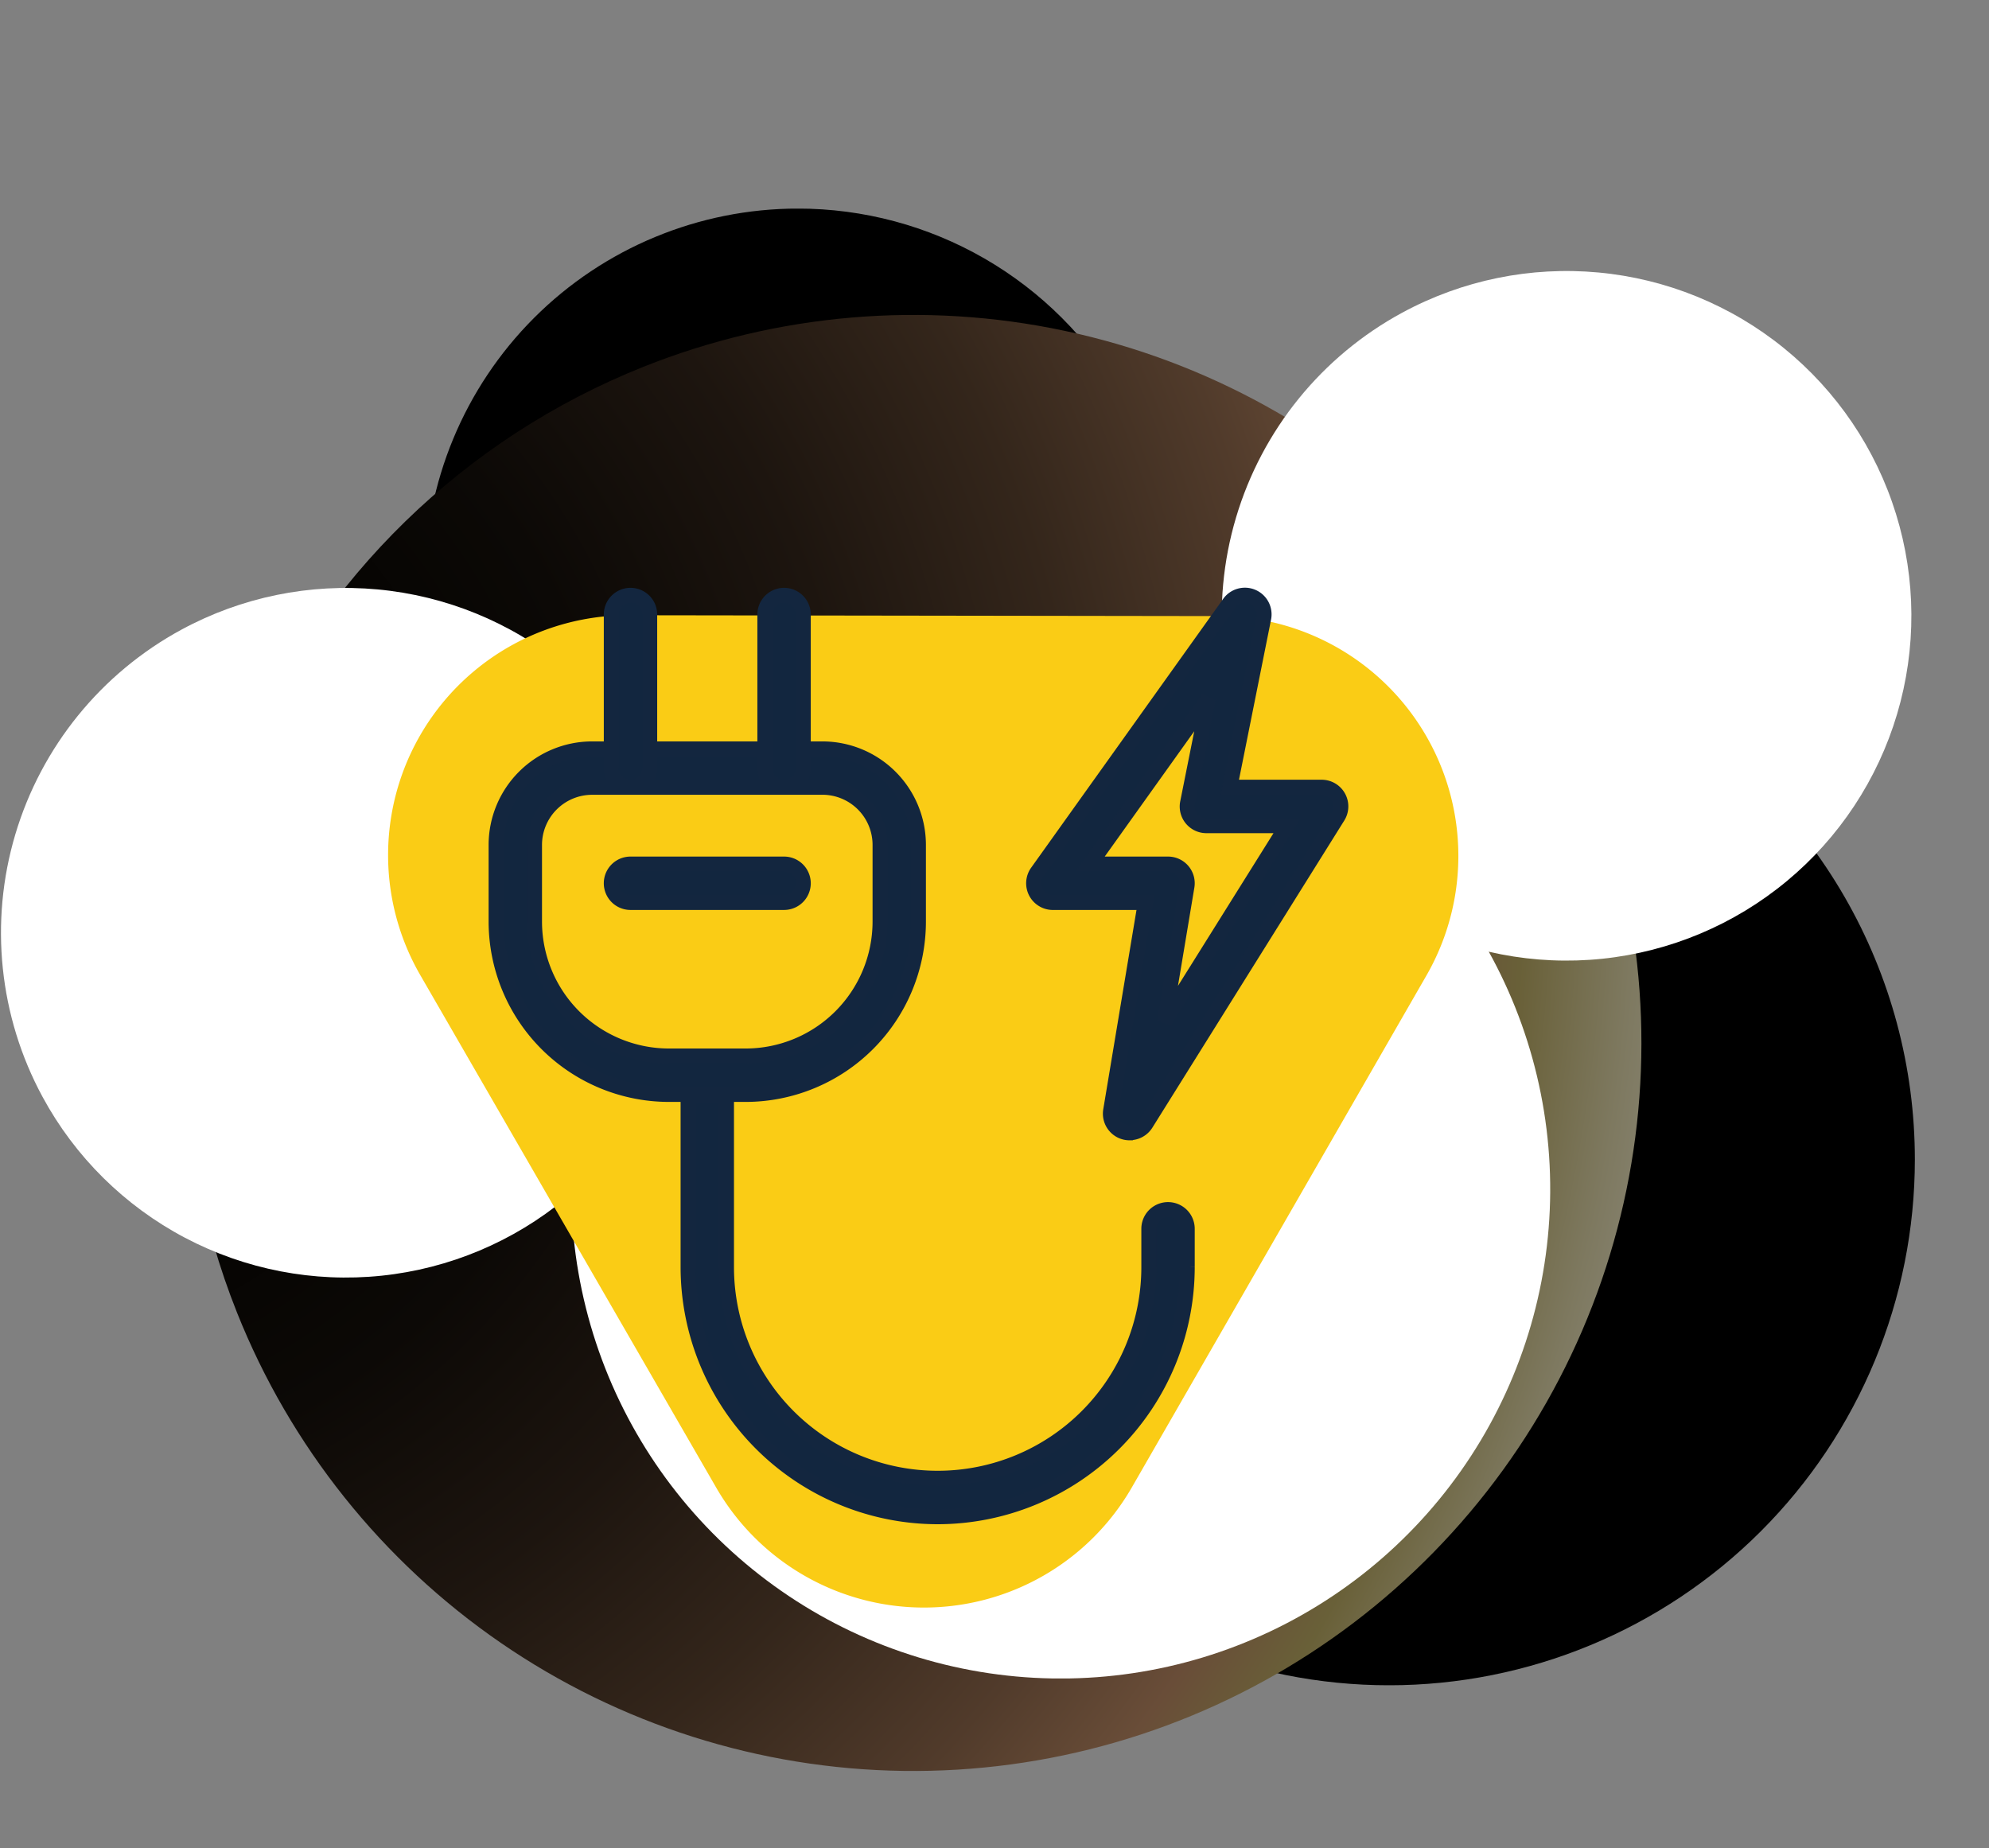 <svg xmlns="http://www.w3.org/2000/svg" xmlns:xlink="http://www.w3.org/1999/xlink" width="132.664" height="123.272" viewBox="0 0 132.664 123.272">
  <rect x="0" y="0" width="132.664" height="123.272" fill="#808080" stroke="none"/>
  <defs>
    <clipPath id="clip-path">
      <rect id="Rectángulo_403227" data-name="Rectángulo 403227" width="129" height="109" transform="translate(-4812 -9982)" fill="none" stroke="#707070" stroke-width="1"/>
    </clipPath>
    <clipPath id="clip-path-2">
      <rect id="Rectángulo_403226" data-name="Rectángulo 403226" width="176.338" height="176.337" fill="rgba(0,0,0,0)"/>
    </clipPath>
    <clipPath id="clip-path-3">
      <rect id="Rectángulo_403211" data-name="Rectángulo 403211" width="49.784" height="49.782" fill="rgba(0,0,0,0)"/>
    </clipPath>
    <clipPath id="clip-path-4">
      <path id="Trazado_890765" data-name="Trazado 890765" d="M81.05,53.715a24.892,24.892,0,1,1-24.9-24.9,24.892,24.892,0,0,1,24.9,24.9" transform="translate(-31.266 -28.82)" fill="rgba(0,0,0,0)"/>
    </clipPath>
    <radialGradient id="radial-gradient" cx="0.5" cy="0.5" r="0.5" gradientTransform="matrix(1, 0, 0, -1, 0, 5.359)" gradientUnits="objectBoundingBox">
      <stop offset="0"/>
      <stop offset="0.701" stop-color="#190804"/>
      <stop offset="0.712" stop-color="#1e0c05"/>
      <stop offset="0.727" stop-color="#2f1807"/>
      <stop offset="0.745" stop-color="#4b2c0c"/>
      <stop offset="0.761" stop-color="#6c4412"/>
      <stop offset="0.764" stop-color="#653f10"/>
      <stop offset="0.783" stop-color="#462c0b"/>
      <stop offset="0.803" stop-color="#2c1c07"/>
      <stop offset="0.825" stop-color="#180f04"/>
      <stop offset="0.85" stop-color="#0a0601"/>
      <stop offset="0.881" stop-color="#020100"/>
      <stop offset="0.935"/>
      <stop offset="1"/>
    </radialGradient>
    <clipPath id="clip-path-5">
      <rect id="Rectángulo_403213" data-name="Rectángulo 403213" width="70.148" height="70.146" fill="rgba(0,0,0,0)"/>
    </clipPath>
    <clipPath id="clip-path-6">
      <path id="Trazado_890766" data-name="Trazado 890766" d="M121.034,82.921a35.074,35.074,0,1,1-35.08-35.077,35.075,35.075,0,0,1,35.08,35.077" transform="translate(-50.887 -47.844)" fill="rgba(0,0,0,0)"/>
    </clipPath>
    <radialGradient id="radial-gradient-2" cx="0.5" r="0.5" gradientTransform="matrix(1, 0, 0, -1, 0, 2.995)" xlink:href="#radial-gradient"/>
    <clipPath id="clip-path-7">
      <rect id="Rectángulo_403217" data-name="Rectángulo 403217" width="73.62" height="73.615" fill="rgba(0,0,0,0)"/>
    </clipPath>
    <clipPath id="clip-path-8">
      <path id="Trazado_890768" data-name="Trazado 890768" d="M87.563,58.577a36.81,36.81,0,1,1-51.677-6.244,36.807,36.807,0,0,1,51.677,6.244" transform="translate(-21.788 -44.486)" fill="rgba(0,0,0,0)"/>
    </clipPath>
    <radialGradient id="radial-gradient-3" cx="0.163" cy="0.709" r="0.838" gradientTransform="matrix(1, 0, 0, -1, 0, 2.257)" gradientUnits="objectBoundingBox">
      <stop offset="0"/>
      <stop offset="0.184" stop-color="#030201"/>
      <stop offset="0.324" stop-color="#0c0906"/>
      <stop offset="0.451" stop-color="#1d150f"/>
      <stop offset="0.569" stop-color="#34261b"/>
      <stop offset="0.68" stop-color="#513b2b"/>
      <stop offset="0.751" stop-color="#694d38"/>
      <stop offset="0.801" stop-color="#696038"/>
      <stop offset="0.859" stop-color="#7e7960"/>
      <stop offset="0.919" stop-color="#918e83"/>
      <stop offset="0.968" stop-color="#9c9c99"/>
      <stop offset="1" stop-color="#a1a1a1"/>
    </radialGradient>
    <clipPath id="clip-path-9">
      <rect id="Rectángulo_403219" data-name="Rectángulo 403219" width="97.138" height="97.151" fill="rgba(0,0,0,0)"/>
    </clipPath>
    <clipPath id="clip-path-10">
      <path id="Trazado_890769" data-name="Trazado 890769" d="M51.122,37.036A48.563,48.563,0,1,1,24,100.124,48.56,48.56,0,0,1,51.122,37.036" transform="translate(-20.538 -33.571)" fill="rgba(0,0,0,0)"/>
    </clipPath>
    <radialGradient id="radial-gradient-4" cx="0.725" cy="0.863" r="0.901" gradientTransform="matrix(0, -1, -1, 0, 0.99, 0.99)" xlink:href="#radial-gradient-3"/>
    <clipPath id="clip-path-11">
      <rect id="Rectángulo_403221" data-name="Rectángulo 403221" width="46.007" height="46.012" fill="rgba(0,0,0,0)"/>
    </clipPath>
    <clipPath id="clip-path-12">
      <path id="Trazado_890770" data-name="Trazado 890770" d="M24.346,48.575A23,23,0,1,1,15.075,79.75a23,23,0,0,1,9.271-31.175" transform="translate(-12.297 -45.796)" fill="rgba(0,0,0,0)"/>
    </clipPath>
    <radialGradient id="radial-gradient-5" cx="0.763" cy="0.754" r="0.994" gradientTransform="matrix(1, 0, 0, -1, 0, 4.238)" gradientUnits="objectBoundingBox">
      <stop offset="0"/>
      <stop offset="0.274"/>
      <stop offset="0.363" stop-color="#030100"/>
      <stop offset="0.431" stop-color="#0c0702"/>
      <stop offset="0.492" stop-color="#1d1006"/>
      <stop offset="0.548" stop-color="#341c0b"/>
      <stop offset="0.603" stop-color="#522d11"/>
      <stop offset="0.655" stop-color="#764119"/>
      <stop offset="0.704" stop-color="#a15922"/>
      <stop offset="0.751" stop-color="#d2742d"/>
      <stop offset="0.783" stop-color="#d29e2d"/>
      <stop offset="0.801" stop-color="#d2b22d"/>
      <stop offset="0.825" stop-color="#d9be50"/>
      <stop offset="0.871" stop-color="#e6d58d"/>
      <stop offset="0.913" stop-color="#f1e7be"/>
      <stop offset="0.95" stop-color="#f8f4e1"/>
      <stop offset="0.98" stop-color="#fdfcf7"/>
      <stop offset="1" stop-color="#fff"/>
    </radialGradient>
    <clipPath id="clip-path-14">
      <path id="Trazado_890771" data-name="Trazado 890771" d="M78.981,34.388A23,23,0,1,1,69.71,65.563a23,23,0,0,1,9.271-31.175" transform="translate(-66.931 -31.609)" fill="rgba(0,0,0,0)"/>
    </clipPath>
    <radialGradient id="radial-gradient-6" cx="0.763" cy="0.754" r="0.994" gradientTransform="matrix(1, 0, 0, -1, 0, 5.043)" xlink:href="#radial-gradient-5"/>
    <clipPath id="clip-path-15">
      <rect id="Rectángulo_403225" data-name="Rectángulo 403225" width="65.299" height="65.294" fill="rgba(0,0,0,0)"/>
    </clipPath>
    <clipPath id="clip-path-16">
      <path id="Trazado_890772" data-name="Trazado 890772" d="M96.691,63.993a32.648,32.648,0,1,1-45.665-6.772,32.649,32.649,0,0,1,45.665,6.772" transform="translate(-37.819 -50.797)" fill="rgba(0,0,0,0)"/>
    </clipPath>
    <radialGradient id="radial-gradient-7" cx="0.273" cy="0.735" r="0.887" gradientTransform="matrix(0, 1, 1, 0, -1.877, 1.877)" xlink:href="#radial-gradient-5"/>
  </defs>
  <g id="Grupo_1107069" data-name="Grupo 1107069" transform="translate(-730.362 -925.172)">
    <g id="Enmascarar_grupo_1098718" data-name="Enmascarar grupo 1098718" transform="translate(5542.362 10916.5)" clip-path="url(#clip-path)">
      <g id="Grupo_1107016" data-name="Grupo 1107016" transform="translate(-4830.263 -10020.36)" clip-path="url(#clip-path-2)">
        <g id="Grupo_1106980" data-name="Grupo 1106980" transform="translate(46.594 42.95)" style="mix-blend-mode: screen;isolation: isolate">
          <g id="Grupo_1106979" data-name="Grupo 1106979">
            <g id="Grupo_1106978" data-name="Grupo 1106978" clip-path="url(#clip-path-3)">
              <g id="Grupo_1106977" data-name="Grupo 1106977" transform="translate(0.001 0)">
                <g id="Grupo_1106976" data-name="Grupo 1106976" clip-path="url(#clip-path-4)">
                  <rect id="Rectángulo_403210" data-name="Rectángulo 403210" width="49.784" height="49.783" transform="translate(0 0)" fill="url(#radial-gradient)"/>
                </g>
              </g>
            </g>
          </g>
        </g>
        <g id="Grupo_1106985" data-name="Grupo 1106985" transform="translate(75.835 71.301)" style="mix-blend-mode: screen;isolation: isolate">
          <g id="Grupo_1106984" data-name="Grupo 1106984">
            <g id="Grupo_1106983" data-name="Grupo 1106983" clip-path="url(#clip-path-5)">
              <g id="Grupo_1106982" data-name="Grupo 1106982" transform="translate(0 0)">
                <g id="Grupo_1106981" data-name="Grupo 1106981" clip-path="url(#clip-path-6)">
                  <rect id="Rectángulo_403212" data-name="Rectángulo 403212" width="70.147" height="70.146" transform="translate(0 0)" fill="url(#radial-gradient-2)"/>
                </g>
              </g>
            </g>
          </g>
        </g>
        <g id="Grupo_1106995" data-name="Grupo 1106995" transform="translate(32.469 66.296)" style="mix-blend-mode: color-dodge;isolation: isolate">
          <g id="Grupo_1106994" data-name="Grupo 1106994">
            <g id="Grupo_1106993" data-name="Grupo 1106993" clip-path="url(#clip-path-7)">
              <g id="Grupo_1106992" data-name="Grupo 1106992" transform="translate(0 0)">
                <g id="Grupo_1106991" data-name="Grupo 1106991" clip-path="url(#clip-path-8)">
                  <rect id="Rectángulo_403216" data-name="Rectángulo 403216" width="116.552" height="116.55" transform="matrix(0.787, -0.617, 0.617, 0.787, -45.007, 26.907)" fill="url(#radial-gradient-3)"/>
                </g>
              </g>
            </g>
          </g>
        </g>
        <g id="Grupo_1107000" data-name="Grupo 1107000" transform="translate(30.607 50.03)" style="mix-blend-mode: color-dodge;isolation: isolate">
          <g id="Grupo_1106999" data-name="Grupo 1106999">
            <g id="Grupo_1106998" data-name="Grupo 1106998" clip-path="url(#clip-path-9)">
              <g id="Grupo_1106997" data-name="Grupo 1106997" transform="translate(0 0)">
                <g id="Grupo_1106996" data-name="Grupo 1106996" clip-path="url(#clip-path-10)">
                  <rect id="Rectángulo_403218" data-name="Rectángulo 403218" width="143.003" height="143.011" transform="translate(-44.325 8.621) rotate(-21.729)" fill="url(#radial-gradient-4)"/>
                </g>
              </g>
            </g>
          </g>
        </g>
        <g id="Grupo_1107005" data-name="Grupo 1107005" transform="translate(18.325 68.249)" style="mix-blend-mode: screen;isolation: isolate">
          <g id="Grupo_1107004" data-name="Grupo 1107004">
            <g id="Grupo_1107003" data-name="Grupo 1107003" clip-path="url(#clip-path-11)">
              <g id="Grupo_1107002" data-name="Grupo 1107002" transform="translate(0 0)">
                <g id="Grupo_1107001" data-name="Grupo 1107001" clip-path="url(#clip-path-12)">
                  <rect id="Rectángulo_403220" data-name="Rectángulo 403220" width="52.543" height="52.553" transform="translate(-3.268 -3.271)" fill="url(#radial-gradient-5)"/>
                </g>
              </g>
            </g>
          </g>
        </g>
        <g id="Grupo_1107010" data-name="Grupo 1107010" transform="translate(99.746 47.107)" style="mix-blend-mode: screen;isolation: isolate">
          <g id="Grupo_1107009" data-name="Grupo 1107009">
            <g id="Grupo_1107008" data-name="Grupo 1107008" clip-path="url(#clip-path-11)">
              <g id="Grupo_1107007" data-name="Grupo 1107007" transform="translate(0 0)">
                <g id="Grupo_1107006" data-name="Grupo 1107006" clip-path="url(#clip-path-14)">
                  <rect id="Rectángulo_403222" data-name="Rectángulo 403222" width="52.544" height="52.553" transform="translate(-3.268 -3.271)" fill="url(#radial-gradient-6)"/>
                </g>
              </g>
            </g>
          </g>
        </g>
        <g id="Grupo_1107015" data-name="Grupo 1107015" transform="translate(56.36 75.701)" style="mix-blend-mode: screen;isolation: isolate">
          <g id="Grupo_1107014" data-name="Grupo 1107014">
            <g id="Grupo_1107013" data-name="Grupo 1107013" clip-path="url(#clip-path-15)">
              <g id="Grupo_1107012" data-name="Grupo 1107012" transform="translate(0 0)">
                <g id="Grupo_1107011" data-name="Grupo 1107011" clip-path="url(#clip-path-16)">
                  <rect id="Rectángulo_403224" data-name="Rectángulo 403224" width="83.641" height="83.629" transform="translate(-14.663 -2.833) rotate(-8.128)" fill="url(#radial-gradient-7)"/>
                </g>
              </g>
            </g>
          </g>
        </g>
      </g>
    </g>
    <path id="Polígono_38" data-name="Polígono 38" d="M33.655,23.9a16,16,0,0,1,27.69,0L81.086,57.98A16,16,0,0,1,67.241,82H27.759A16,16,0,0,1,13.914,57.98Z" transform="translate(815.526 925.172) rotate(60)" fill="#facc15"/>
    <g id="toma-de-corriente" transform="translate(763.452 964.884)">
      <path id="Trazado_890787" data-name="Trazado 890787" d="M22.646,42.731A16.665,16.665,0,0,1,6,26.085V13.28a1.28,1.28,0,0,1,2.561,0v12.8a14.085,14.085,0,1,0,28.17,0V23.524a1.28,1.28,0,0,1,2.561,0v2.561A16.665,16.665,0,0,1,22.646,42.731Z" transform="translate(6.805 18.731)" fill="#12263f" stroke="#13263f" stroke-width="1"/>
      <path id="Trazado_890788" data-name="Trazado 890788" d="M17.646,27.048H12.524A11.538,11.538,0,0,1,1,15.524V10.4A6.41,6.41,0,0,1,7.4,4H22.768a6.41,6.41,0,0,1,6.4,6.4v5.122A11.538,11.538,0,0,1,17.646,27.048ZM7.4,6.561A3.846,3.846,0,0,0,3.561,10.4v5.122a8.973,8.973,0,0,0,8.963,8.963h5.122a8.973,8.973,0,0,0,8.963-8.963V10.4a3.846,3.846,0,0,0-3.841-3.841Z" transform="translate(-1 6.244)" fill="#12263f" stroke="#13263f" stroke-width="1"/>
      <path id="Trazado_890789" data-name="Trazado 890789" d="M5.28,12.8A1.281,1.281,0,0,1,4,11.524V1.28a1.28,1.28,0,1,1,2.561,0V11.524A1.281,1.281,0,0,1,5.28,12.8Z" transform="translate(3.683 0)" fill="#12263f" stroke="#13263f" stroke-width="1"/>
      <path id="Trazado_890790" data-name="Trazado 890790" d="M9.28,12.8A1.281,1.281,0,0,1,8,11.524V1.28a1.28,1.28,0,1,1,2.561,0V11.524A1.281,1.281,0,0,1,9.28,12.8Z" transform="translate(9.926 0)" fill="#12263f" stroke="#13263f" stroke-width="1"/>
      <path id="Trazado_890791" data-name="Trazado 890791" d="M15.524,9.561H5.28A1.28,1.28,0,0,1,5.28,7H15.524a1.28,1.28,0,0,1,0,2.561Z" transform="translate(3.683 10.926)" fill="#12263f" stroke="#13263f" stroke-width="1"/>
      <path id="Trazado_890792" data-name="Trazado 890792" d="M21.4,35.853a1.277,1.277,0,0,1-1.263-1.49l2.313-13.875H16.28a1.282,1.282,0,0,1-1.042-2.026L28.042.535a1.28,1.28,0,0,1,2.3,1L28.086,12.8h6.121a1.279,1.279,0,0,1,1.086,1.959l-12.8,20.487a1.281,1.281,0,0,1-1.086.6ZM18.769,17.926h5.194a1.278,1.278,0,0,1,1.263,1.49l-1.506,9.027L31.9,15.365H26.523a1.278,1.278,0,0,1-1.255-1.531l1.391-6.955Z" transform="translate(20.853 0)" fill="#12263f" stroke="#13263f" stroke-width="1"/>
    </g>
  </g>
</svg>
